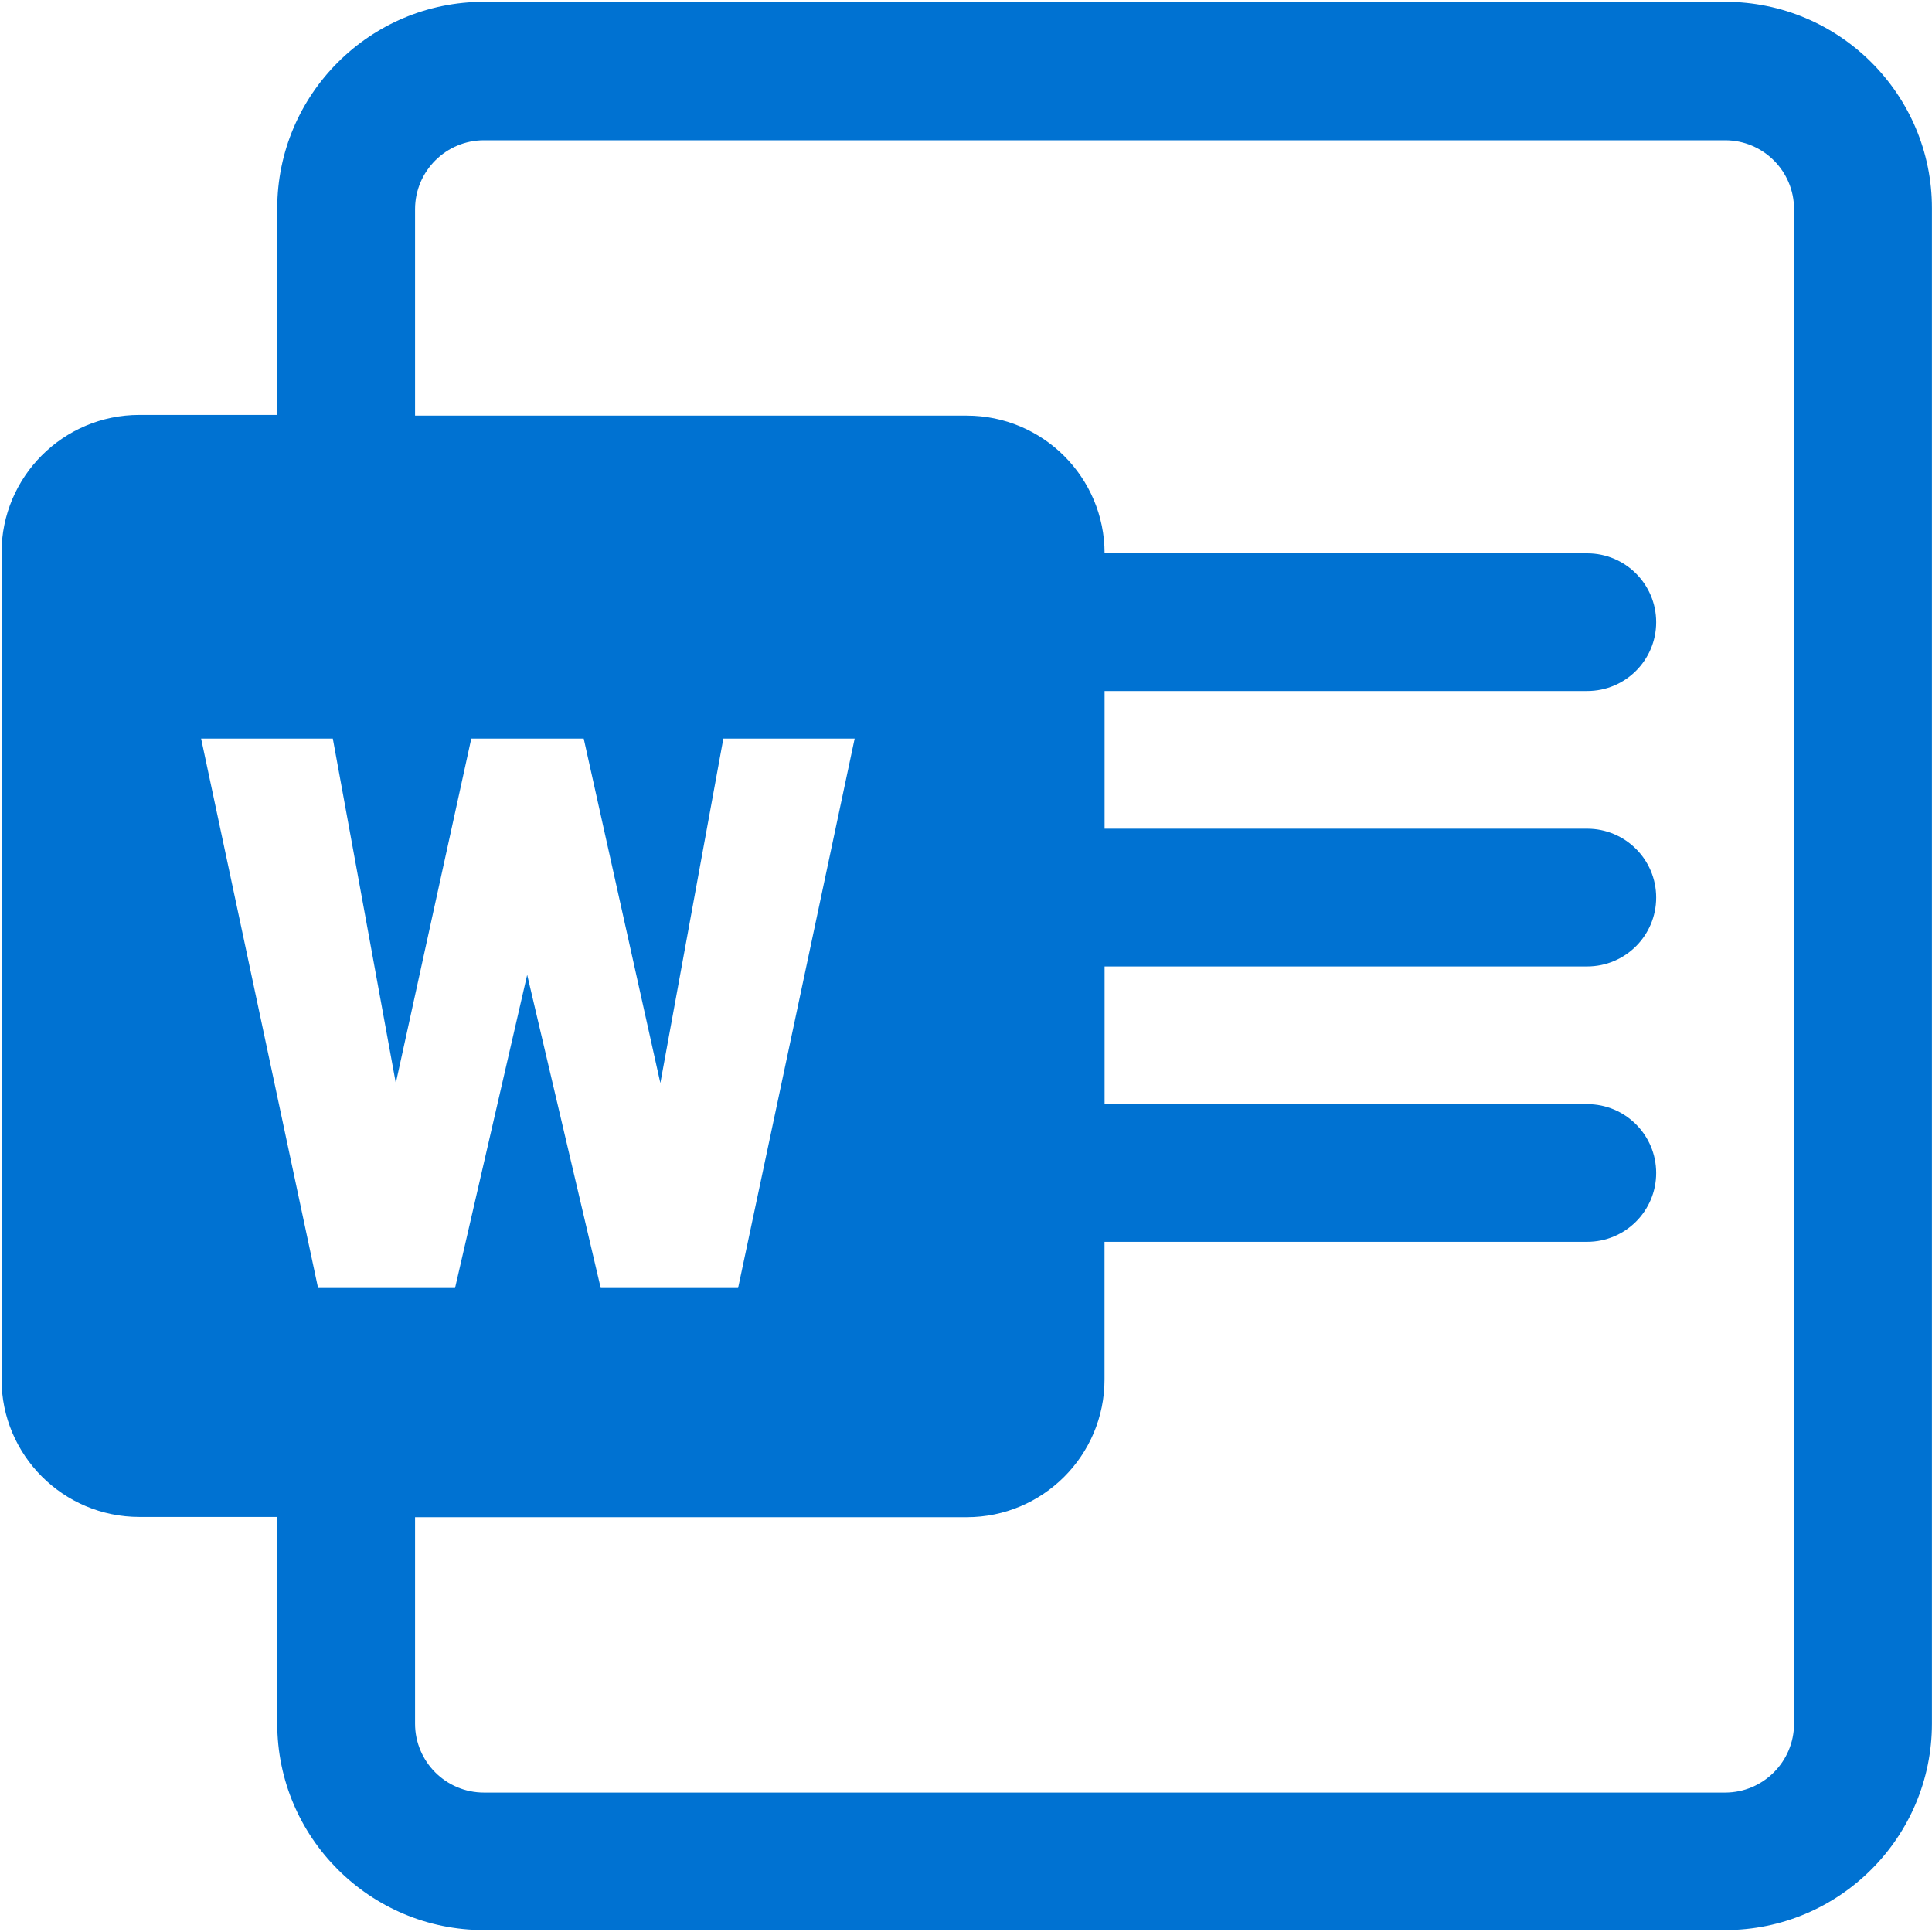 <?xml version="1.0" encoding="UTF-8"?>
<svg width="30px" height="30px" viewBox="0 0 30 30" version="1.1" xmlns="http://www.w3.org/2000/svg" xmlns:xlink="http://www.w3.org/1999/xlink">
    <!-- Generator: Sketch 52.5 (67469) - http://www.bohemiancoding.com/sketch -->
    <title>ICON/30/word</title>
    <desc>Created with Sketch.</desc>
    <g id="ICON/30/word" stroke="none" stroke-width="1" fill="none" fill-rule="evenodd">
        <path d="M26.788,0.028 C28.559,0.028 30.002,1.466 29.999,3.236 L29.999,26.763 C29.999,28.532 28.559,29.97 26.788,29.97 L7.515,29.97 C5.744,29.97 4.305,28.532 4.305,26.763 L4.305,23.555 L2.164,23.555 C0.983,23.555 0.024,22.597 0.024,21.418 L0.024,8.581 C0.024,7.401 0.983,6.443 2.164,6.443 L4.305,6.443 L4.305,3.236 C4.305,1.466 5.744,0.028 7.515,0.028 L26.788,0.028 Z M27.858,26.766 L27.858,26.766 L27.858,3.247 C27.858,2.657 27.379,2.178 26.788,2.178 L7.515,2.178 C6.925,2.178 6.446,2.657 6.445,3.247 L6.445,6.454 L15.011,6.454 C16.192,6.454 17.152,7.412 17.152,8.592 L24.647,8.592 C25.238,8.592 25.717,9.071 25.717,9.661 C25.717,10.251 25.238,10.73 24.647,10.73 L17.152,10.73 L17.152,12.868 L24.647,12.868 C25.238,12.869 25.717,13.347 25.717,13.937 C25.717,14.528 25.238,15.006 24.647,15.007 L17.152,15.007 L17.152,17.145 L24.647,17.145 C25.238,17.145 25.717,17.624 25.717,18.214 C25.717,18.804 25.238,19.282 24.647,19.283 L17.151,19.283 L17.151,21.421 C17.151,22.601 16.192,23.559 15.011,23.559 L6.445,23.559 L6.445,26.766 C6.446,27.356 6.924,27.835 7.515,27.835 L26.788,27.835 C27.378,27.835 27.857,27.356 27.858,26.766 Z M10.254,16.818 L9.064,11.469 L7.318,11.469 L6.146,16.818 L5.168,11.469 L3.123,11.469 L4.939,20 L7.066,20 L8.186,15.137 L9.328,20 L11.461,20 L13.271,11.469 L11.232,11.469 L10.254,16.818 Z" id="Shape" fill="#0072D2" fill-rule="nonzero"></path>
    </g>
</svg>